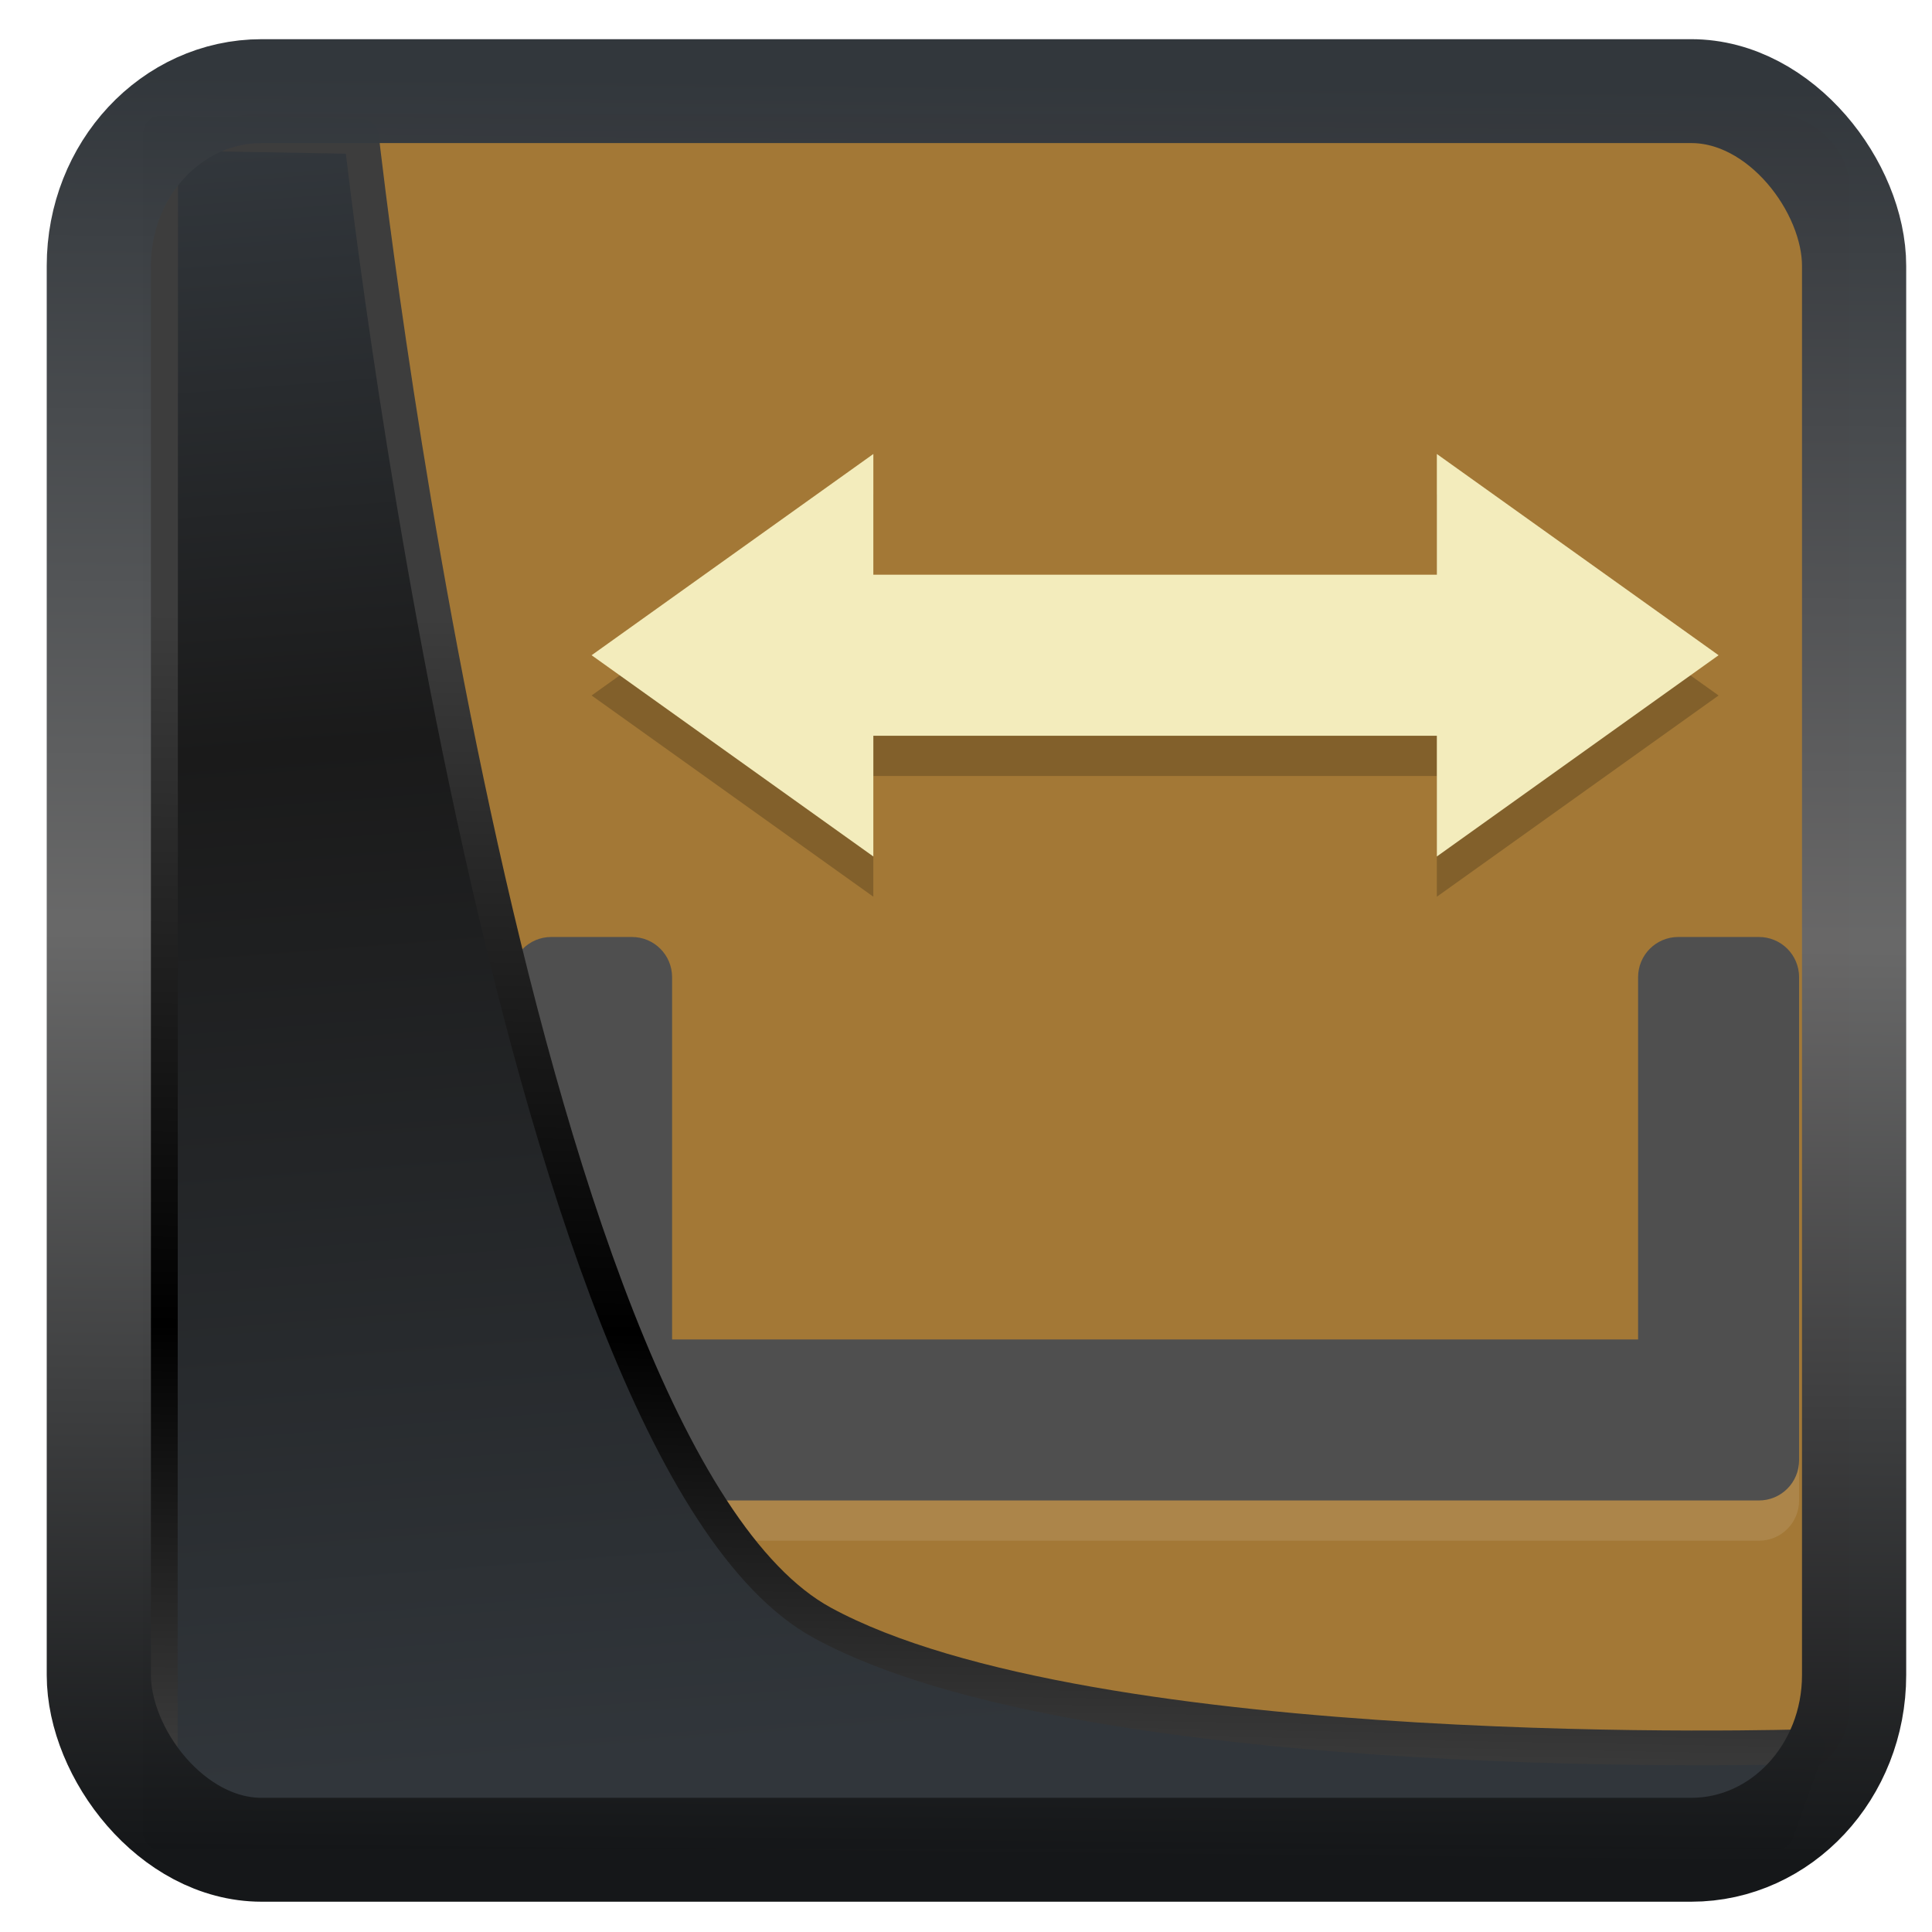 <?xml version="1.0" encoding="UTF-8" standalone="no"?>
<!-- Created with Inkscape (http://www.inkscape.org/) -->

<svg
   width="48"
   height="48"
   version="1.1"
   viewBox="0 0 48 48"
   id="svg22"
   xmlns:xlink="http://www.w3.org/1999/xlink"
   xmlns="http://www.w3.org/2000/svg"
   xmlns:svg="http://www.w3.org/2000/svg">
  <defs
     id="defs12">
    <linearGradient
       xlink:href="#linearGradient3487"
       id="linearGradient3403"
       gradientUnits="userSpaceOnUse"
       x1="6.949"
       y1="4.555"
       x2="11.215"
       y2="59.052" />
    <linearGradient
       id="linearGradient3487">
      <stop
         style="stop-color:#32373c;stop-opacity:1"
         offset="0"
         id="stop3481" />
      <stop
         id="stop3483"
         offset="0.368"
         style="stop-color:#1a1a1a;stop-opacity:1" />
      <stop
         style="stop-color:#31363b;stop-opacity:1"
         offset="1"
         id="stop3485" />
    </linearGradient>
    <linearGradient
       xlink:href="#linearGradient20604"
       id="linearGradient20558"
       gradientUnits="userSpaceOnUse"
       x1="25.802"
       y1="20.374"
       x2="25.111"
       y2="58.913" />
    <linearGradient
       id="linearGradient20604">
      <stop
         id="stop20598"
         offset="0"
         style="stop-color:#3d3d3d;stop-opacity:1" />
      <stop
         style="stop-color:#000000;stop-opacity:1"
         offset="0.618"
         id="stop20600" />
      <stop
         id="stop20602"
         offset="1"
         style="stop-color:#3d3d3d;stop-opacity:1" />
    </linearGradient>
    <filter
       style="color-interpolation-filters:sRGB"
       id="filter20720"
       x="-0.017"
       y="-0.016"
       width="1.034"
       height="1.033">
      <feGaussianBlur
         stdDeviation="0.147"
         id="feGaussianBlur20722" />
    </filter>
    <linearGradient
       gradientTransform="translate(0.361,-0.13)"
       xlink:href="#linearGradient4555"
       id="linearGradient4557"
       x1="43.5"
       y1="64.012"
       x2="44.142"
       y2="0.306"
       gradientUnits="userSpaceOnUse" />
    <linearGradient
       id="linearGradient4555">
      <stop
         style="stop-color:#141618;stop-opacity:1"
         offset="0"
         id="stop4551" />
      <stop
         id="stop4559"
         offset="0.518"
         style="stop-color:#686868;stop-opacity:1" />
      <stop
         style="stop-color:#31363b;stop-opacity:1"
         offset="1"
         id="stop4553" />
    </linearGradient>
    <filter
       style="color-interpolation-filters:sRGB"
       id="filter4601"
       x="-0.03"
       width="1.06"
       y="-0.03"
       height="1.06">
      <feGaussianBlur
         stdDeviation="0.015"
         id="feGaussianBlur4603" />
    </filter>
  </defs>
  <rect
     x="4"
     y="4"
     width="56"
     height="56"
     rx="2.517"
     ry="2.346"
     stroke-width="3.78"
     id="rect24"
     style="display:inline;fill:#a37836;fill-opacity:1"
     transform="matrix(0.74,0,0,0.739,1.544,-0.127)" />
  <g
     id="g7"
     transform="translate(-0.27,2.991)">
    <path
       style="fill:#4f4f4f"
       d="m 13.968,20.288 c -0.554,0 -1,0.446 -1,1 v 10 2 c 0,0.554 0.446,1 1,1 h 2 28 c 0.554,0 1,-0.446 1,-1 v -2 -10 c 0,-0.554 -0.446,-1 -1,-1 h -2 c -0.554,0 -1,0.446 -1,1 v 9 h -24 v -9 c 0,-0.554 -0.446,-1 -1,-1 z"
       id="path2" />
    <path
       style="opacity:0.1;fill:#ffffff"
       d="m 12.968,33.288 v 1 c 0,0.554 0.446,1 1,1 h 2 28 c 0.554,0 1,-0.446 1,-1 v -1 c 0,0.554 -0.446,1 -1,1 h -28 -2 c -0.554,0 -1,-0.446 -1,-1 z"
       id="path4" />
    <path
       style="opacity:0.2"
       d="m 21.968,9.288 -7,5 7,5 v -3 h 7 7 v 3 l 7,-5 -7,-5 v 3 h -7 -7 z"
       id="path5" />
    <path
       style="fill:#f3ecbc;fill-opacity:1"
       d="m 21.968,8.288 -7,5 7,5 v -3 h 7 7 v 3 l 7,-5 -7,-5 v 3 h -7 -7 z"
       id="path6" />
  </g>
  <path
     style="display:inline;mix-blend-mode:normal;fill:url(#linearGradient3403);fill-opacity:1;stroke:url(#linearGradient20558);stroke-width:1.162;stroke-linecap:butt;stroke-linejoin:round;stroke-miterlimit:4;stroke-dasharray:none;stroke-opacity:1;filter:url(#filter20720)"
     d="M 4.704,3.981 4.691,60.802 H 58.595 l 1.022,-2.866 c 0,0 -23.875,0.766 -32.844,-4.14 C 16.258,48.042 11.401,4.098 11.401,4.098 Z"
     id="path1686"
     transform="matrix(0.745,0,0,0.743,0.485,0.348)" />
  <rect
     style="display:inline;fill:none;fill-opacity:1;stroke:url(#linearGradient4557);stroke-width:3.714;stroke-linejoin:round;stroke-miterlimit:7.8;stroke-dasharray:none;stroke-opacity:0.995;filter:url(#filter4601)"
     id="rect4539"
     width="62.567"
     height="62.867"
     x="1.032"
     y="0.596"
     ry="6.245"
     rx="5.803"
     transform="matrix(0.697,0,0,0.695,1.736,1.85)" />
</svg>
